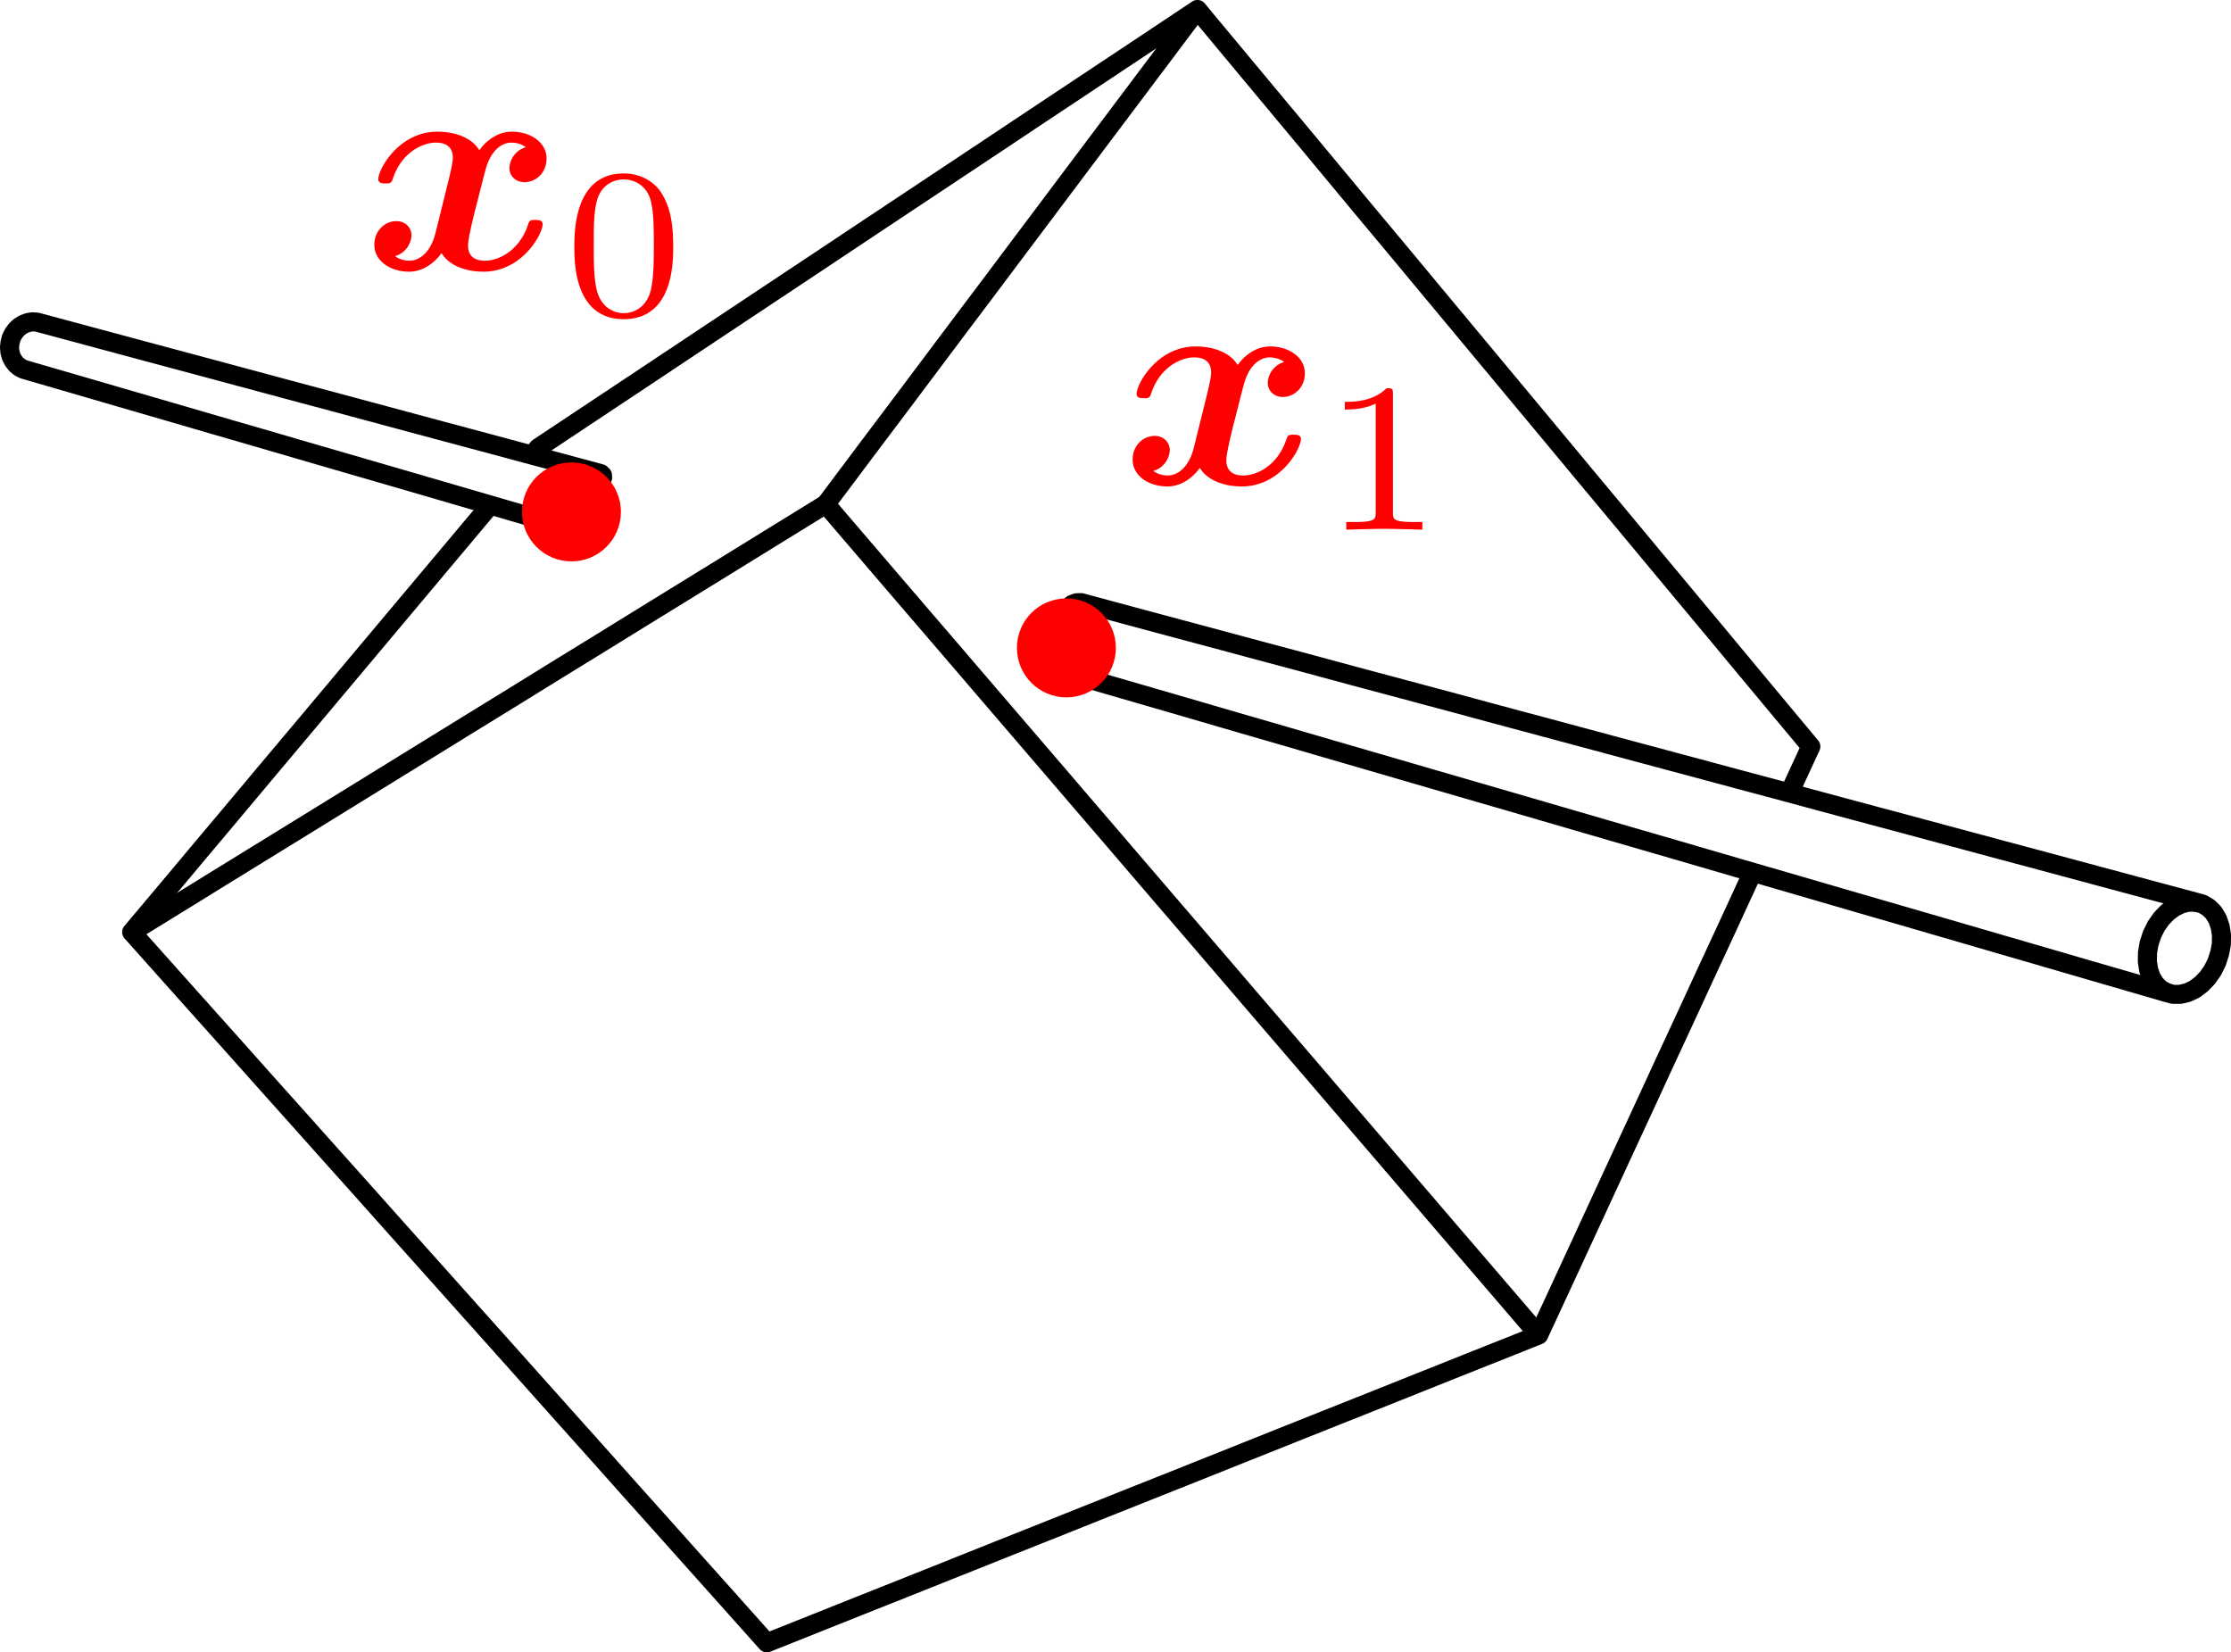 <svg width="117.055" height="86.684" viewBox="0 0 30.971 22.935" xml:space="preserve" xmlns="http://www.w3.org/2000/svg">
<g fill="none" stroke="#000" stroke-linejoin="round">
<path d="m24.84 11.006.289-.625.009-.019-.443-.531-.442-.531-.442-.532-.442-.53-.443-.532-.442-.532-.442-.53-.442-.532-.442-.531-.443-.532-.442-.531-.442-.531-.442-.532-.443-.53-.442-.532-.442-.532-.442-.53-.443-.532-.442-.531-.112-.136-.578.385-.578.384-.578.384-.578.384-.578.385-.578.384-.578.384-.578.384-.578.385-.578.384-.578.384-.578.384-.578.385-.578.384-.578.384-.48.319-.086.103" stroke-width=".265"/>
<path d="m16.622.132-.415.553-.415.552-.415.552-.415.552-.415.553-.415.552-.414.552-.416.552-.415.553-.414.552-.416.552-.414.552-.18.24" stroke-width=".265"/>
<path d="m1.828 12.938.591-.364.591-.365.591-.364.591-.364.592-.365.59-.364.592-.365.59-.364.592-.364.59-.365.592-.364.591-.365.591-.364.591-.364.591-.365.591-.364.178-.11.45.525.45.525.45.524.451.525.45.525.45.524.451.525.45.525.45.524.45.525.451.525.45.524.45.525.451.525.45.524.45.525.451.525.45.524.45.525.451.525.45.524.441.514" stroke-width=".265"/>
<path d="m6.806 7.01-.445.53-.444.529-.445.53-.444.529-.445.53-.444.529-.445.529-.444.53-.445.529-.444.53-.445.529-.088.104.461.516.461.516.461.515.46.516.462.516.46.515.462.516.46.516.461.515.461.516.461.515.461.516.461.516.461.515.46.516.462.516.46.515.462.516.52.583.647-.258.646-.258.647-.257.646-.258.646-.258.646-.257.646-.258.647-.258.646-.257.646-.258.646-.258.647-.258.646-.257.646-.258.646-.258.647-.257.374-.15.29-.625.289-.625.289-.626.289-.625.29-.626.288-.625.29-.625.289-.626.29-.625.288-.625.079-.17" stroke-width=".265"/>
<path d="m.328 5.126.668.194.669.195.668.194.669.195.669.194.668.195.669.194.668.194.669.195.46.134.502.146.06.002.076-.01.09-.02.102-.031.109-.04.111-.049.11-.054.1-.056.004-.002.093-.06.08-.059.061-.055.042-.05.02-.043-.002-.033-.024-.022-.672-.181-.051-.014-.229-.061-.672-.181-.673-.18-.673-.181-.672-.181-.673-.18-.672-.181-.673-.181-.672-.18-.673-.181-.672-.181-.15-.04-.061-.004-.062.01-.06.022-.055.034-.048.044-.04.054-.03.06-.017.065-.007.066.006.066.018.063.03.057.039.05.048.04.055.028zM30.774 13.353l.04-.123.023-.125.002-.124-.018-.116-.036-.106-.054-.09-.07-.07-.083-.05-.093-.026-.672-.18-.673-.181-.672-.181-.673-.18-.673-.181-.672-.181-.673-.18-.672-.181-.265-.072-.673-.18-.673-.181-.672-.18-.673-.181-.673-.181-.672-.18-.673-.182-.672-.18-.673-.18-.672-.182-.673-.18-.673-.181-.672-.18-.673-.181-.415-.112-.064.002-.059.022-.05.042-.038.061-.027.077-.014.09v.1l.014.106.028.108.04.105.05.1.059.088.065.074.07.058.07.04.67.194.668.194.668.195.67.194.668.195.668.194.669.195.669.194.668.194.669.195.722.21.669.194.668.195.433.126.668.194.669.195.669.194.668.194.669.195.668.194.669.195.669.194.394.115.093.025h.098l.101-.024.1-.047.093-.07.085-.088.073-.104.057-.116z" stroke-width=".265"/>
<path d="m30.485 12.523-.098-.001-.102.023-.1.048-.094.069-.086.089-.073.104-.058.117-.04.124-.022.126-.002.124.018.117.037.106.055.09.07.07.084.048" stroke-width=".265"/>
</g>
<g fill="red" transform="matrix(.265 0 0 .265 -6.437 -72.11)">
<g stroke-width="1.333">
<path d="M51.838 279.823a1.19 1.19 0 0 0-.86 1.1c0 .35.27.733.796.733.558 0 1.148-.462 1.148-1.243 0-.845-.845-1.403-1.817-1.403-.909 0-1.499.685-1.706.972-.398-.67-1.291-.972-2.2-.972-2.008 0-3.092 1.96-3.092 2.487 0 .223.239.223.382.223.192 0 .303 0 .367-.207.462-1.45 1.61-1.93 2.264-1.93.605 0 .892.288.892.798 0 .303-.223 1.18-.366 1.753l-.542 2.184c-.24.972-.813 1.45-1.355 1.45-.08 0-.447 0-.765-.238.573-.16.86-.702.86-1.1 0-.351-.27-.734-.797-.734-.558 0-1.147.463-1.147 1.244 0 .845.844 1.403 1.817 1.403.908 0 1.498-.686 1.705-.973.399.67 1.292.973 2.2.973 2.009 0 3.093-1.961 3.093-2.487 0-.223-.24-.223-.383-.223-.191 0-.303 0-.367.207-.462 1.45-1.61 1.929-2.263 1.929-.606 0-.893-.287-.893-.797 0-.335.207-1.18.35-1.77.113-.414.48-1.913.559-2.168.239-.956.797-1.45 1.355-1.45.08 0 .446 0 .765.239zM59.556 285.047c0-1.227-.145-2.109-.659-2.89-.346-.513-1.037-.96-1.93-.96-2.589 0-2.589 3.047-2.589 3.85 0 .803 0 3.783 2.589 3.783s2.589-2.98 2.589-3.783zm-2.59 3.47c-.512 0-1.193-.301-1.416-1.216-.156-.658-.156-1.573-.156-2.4 0-.814 0-1.662.167-2.275.234-.882.948-1.116 1.406-1.116.602 0 1.183.368 1.384 1.015.178.603.19 1.406.19 2.377 0 .826 0 1.651-.146 2.354-.223 1.016-.982 1.261-1.428 1.261zM91.562 291.073a1.19 1.19 0 0 0-.86 1.1c0 .35.27.733.796.733.558 0 1.148-.462 1.148-1.243 0-.845-.845-1.403-1.817-1.403-.909 0-1.499.685-1.706.972-.398-.67-1.291-.972-2.2-.972-2.008 0-3.092 1.96-3.092 2.487 0 .223.239.223.382.223.192 0 .303 0 .367-.207.462-1.45 1.61-1.93 2.264-1.93.605 0 .892.288.892.798 0 .303-.223 1.18-.366 1.753l-.542 2.184c-.24.972-.813 1.45-1.355 1.45-.08 0-.447 0-.765-.238.573-.16.86-.702.86-1.1 0-.351-.27-.734-.797-.734-.558 0-1.147.463-1.147 1.244 0 .845.844 1.403 1.817 1.403.908 0 1.498-.686 1.705-.973.399.67 1.292.973 2.2.973 2.009 0 3.093-1.961 3.093-2.487 0-.223-.24-.223-.383-.223-.191 0-.303 0-.367.207-.462 1.45-1.61 1.929-2.263 1.929-.606 0-.893-.287-.893-.797 0-.335.207-1.18.35-1.77.113-.414.48-1.913.559-2.168.239-.956.797-1.45 1.355-1.45.08 0 .446 0 .765.239zM97.26 292.76c0-.301-.022-.312-.335-.312-.714.703-1.73.714-2.187.714v.401c.268 0 1.004 0 1.618-.312v5.69c0 .369 0 .514-1.116.514h-.424v.402c.201-.011 1.574-.045 1.986-.045.346 0 1.752.033 1.998.045v-.402h-.424c-1.116 0-1.116-.145-1.116-.513z"/>
</g>
<circle cx="54.226" cy="298.926" r="2.592"/>
<circle cx="80.154" cy="306.049" r="2.592"/>
</g>
</svg>
